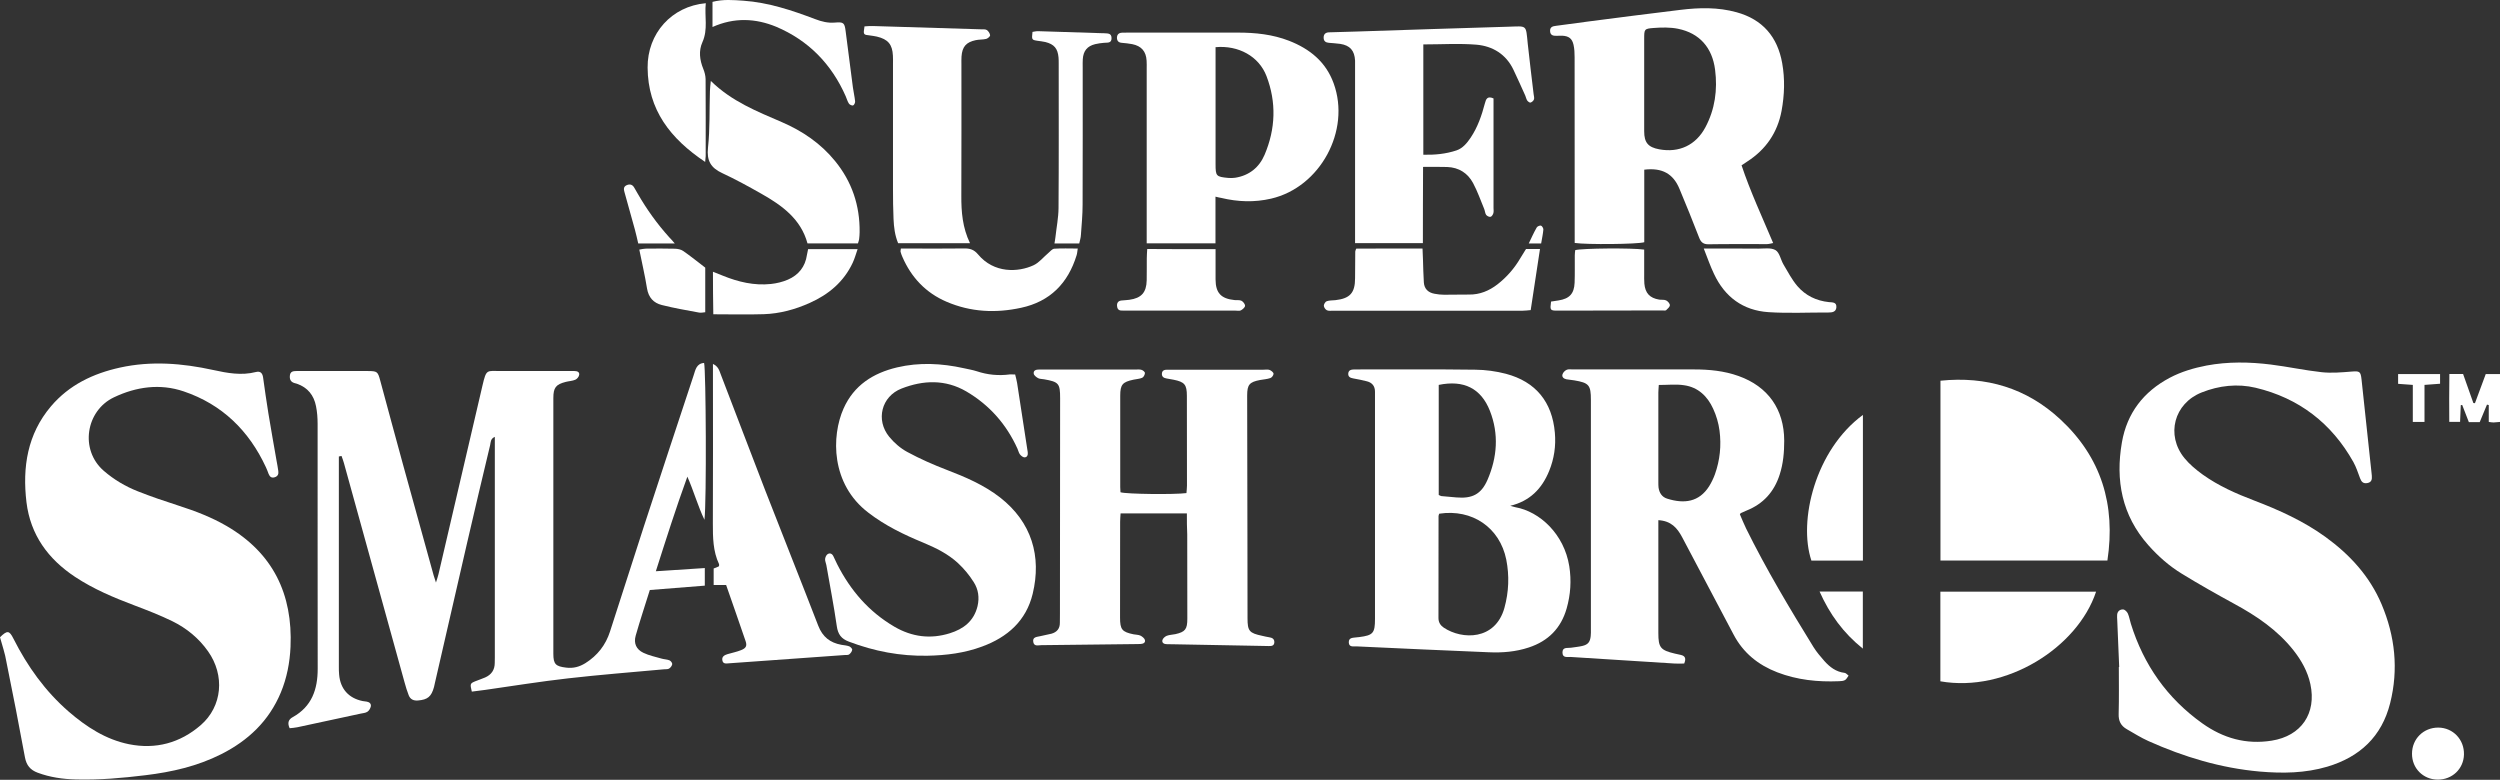 <svg width="218" height="68" viewBox="0 0 218 68" fill="none" xmlns="http://www.w3.org/2000/svg">
<rect x="0" y="0" width="218" height="68" fill="#333333" stroke="none"/>
<g clip-path="url(#clip0_284_372)">
<path d="M29.548 39.806C29.548 40.061 29.548 40.309 29.548 40.565C29.548 46.421 29.548 52.276 29.548 58.132C29.548 58.364 29.548 58.597 29.572 58.829C29.68 60.069 30.397 60.874 31.609 61.13C31.733 61.153 31.864 61.169 31.988 61.184C32.227 61.223 32.381 61.378 32.335 61.602C32.296 61.773 32.181 61.974 32.034 62.067C31.872 62.175 31.648 62.183 31.439 62.23C29.602 62.625 27.773 63.028 25.936 63.415C25.72 63.461 25.488 63.477 25.257 63.5C25.048 63.051 25.148 62.741 25.519 62.539C27.186 61.618 27.703 60.123 27.703 58.318C27.688 51.2 27.703 44.074 27.696 36.955C27.696 36.444 27.657 35.917 27.557 35.422C27.372 34.469 26.831 33.787 25.89 33.462C25.82 33.439 25.743 33.423 25.666 33.4C25.334 33.299 25.241 33.051 25.28 32.734C25.318 32.393 25.565 32.354 25.843 32.354C26.793 32.354 27.75 32.354 28.699 32.354C29.834 32.354 30.961 32.354 32.096 32.354C32.883 32.362 32.945 32.393 33.153 33.175C33.817 35.615 34.465 38.055 35.137 40.487C36.025 43.717 36.92 46.947 37.815 50.177C37.854 50.324 37.908 50.472 38.016 50.797C38.124 50.448 38.194 50.255 38.24 50.053C39.521 44.585 40.795 39.109 42.069 33.632C42.416 32.145 42.431 32.354 43.69 32.354C45.642 32.346 47.603 32.354 49.556 32.354C49.733 32.354 49.919 32.362 50.096 32.354C50.328 32.354 50.544 32.432 50.505 32.687C50.482 32.85 50.32 33.051 50.166 33.113C49.911 33.222 49.618 33.23 49.34 33.299C48.468 33.524 48.252 33.795 48.252 34.717C48.252 42.145 48.252 49.581 48.252 57.009C48.252 57.923 48.46 58.109 49.371 58.217C49.996 58.295 50.529 58.148 51.053 57.822C52.096 57.164 52.813 56.25 53.192 55.073C54.18 52.005 55.16 48.938 56.156 45.871C57.592 41.486 59.035 37.102 60.486 32.726C60.641 32.261 60.725 31.696 61.397 31.649C61.559 32.23 61.621 43.74 61.428 45.328C60.849 44.12 60.494 42.819 59.938 41.564C58.958 44.26 58.093 46.978 57.19 49.813C58.649 49.72 60.023 49.627 61.459 49.534C61.459 50.038 61.459 50.51 61.459 51.068C59.884 51.192 58.309 51.316 56.665 51.448C56.248 52.788 55.808 54.104 55.43 55.437C55.245 56.103 55.484 56.63 56.102 56.924C56.603 57.164 57.167 57.28 57.707 57.435C57.931 57.497 58.17 57.497 58.379 57.582C58.495 57.629 58.634 57.815 58.618 57.915C58.595 58.062 58.471 58.225 58.34 58.303C58.224 58.372 58.039 58.349 57.885 58.364C55.09 58.62 52.296 58.837 49.517 59.155C47.117 59.426 44.732 59.813 42.339 60.154C41.937 60.208 41.536 60.255 41.142 60.309C40.98 59.635 40.988 59.596 41.436 59.41C41.721 59.294 42.014 59.201 42.3 59.077C42.848 58.837 43.142 58.419 43.142 57.807C43.142 57.652 43.149 57.497 43.149 57.342C43.149 51.176 43.149 45.011 43.149 38.845C43.149 38.621 43.149 38.388 43.149 38.094C42.756 38.257 42.794 38.582 42.74 38.814C42.053 41.672 41.382 44.531 40.718 47.397C39.784 51.44 38.858 55.483 37.931 59.526C37.9 59.65 37.877 59.782 37.846 59.906C37.615 60.75 37.291 61.014 36.441 61.083C36.063 61.114 35.778 60.983 35.639 60.626C35.5 60.27 35.384 59.898 35.284 59.526C33.516 53.144 31.756 46.761 29.988 40.371C29.934 40.162 29.849 39.961 29.78 39.759C29.695 39.775 29.625 39.79 29.548 39.806Z" fill="white"/>
<path d="M184.793 58.163C184.739 56.8 184.677 55.429 184.623 54.066C184.615 53.911 184.6 53.756 184.615 53.601C184.646 53.283 184.878 53.129 185.14 53.144C185.287 53.152 185.48 53.345 185.549 53.5C185.673 53.779 185.719 54.097 185.812 54.391C186.931 57.985 188.984 60.898 192.049 63.082C193.87 64.375 195.862 64.941 198.093 64.585C200.671 64.174 202.014 62.214 201.466 59.658C201.227 58.551 200.686 57.59 199.992 56.707C198.587 54.933 196.765 53.702 194.804 52.641C193.268 51.804 191.748 50.944 190.258 50.03C189.154 49.356 188.189 48.504 187.325 47.528C185.032 44.941 184.453 41.889 185.032 38.566C185.48 36.01 186.923 34.151 189.2 32.943C190.212 32.409 191.292 32.091 192.412 31.874C194.279 31.526 196.155 31.557 198.023 31.789C199.505 31.975 200.964 32.292 202.446 32.455C203.303 32.548 204.191 32.471 205.055 32.401C205.758 32.347 205.85 32.378 205.927 33.098C206.213 35.817 206.506 38.536 206.8 41.254C206.807 41.332 206.815 41.409 206.823 41.487C206.846 41.789 206.815 42.052 206.437 42.122C206.082 42.191 205.92 42.021 205.804 41.719C205.619 41.239 205.464 40.735 205.217 40.294C203.311 36.894 200.455 34.709 196.688 33.811C195.121 33.439 193.5 33.617 191.987 34.221C189.579 35.174 188.845 37.931 190.482 39.945C190.929 40.495 191.501 40.968 192.08 41.386C193.446 42.362 194.982 43.044 196.549 43.64C198.741 44.477 200.871 45.437 202.786 46.824C204.909 48.365 206.638 50.247 207.672 52.687C208.853 55.475 209.162 58.365 208.421 61.316C207.687 64.236 205.773 66.01 202.94 66.854C201.01 67.427 199.027 67.45 197.051 67.28C193.662 66.978 190.443 66.01 187.348 64.623C186.692 64.329 186.082 63.942 185.457 63.585C184.94 63.291 184.723 62.865 184.747 62.245C184.785 60.882 184.762 59.511 184.762 58.14C184.747 58.163 184.77 58.163 184.793 58.163Z" fill="white"/>
<path d="M0 55.568C0.633 54.949 0.81 54.964 1.173 55.692C2.393 58.109 3.944 60.278 5.998 62.059C7.534 63.384 9.224 64.484 11.239 64.894C13.578 65.367 15.708 64.786 17.499 63.237C19.398 61.594 19.622 58.883 18.14 56.792C17.337 55.654 16.279 54.786 15.037 54.174C13.956 53.647 12.821 53.206 11.694 52.78C9.911 52.106 8.159 51.37 6.553 50.309C4.199 48.752 2.655 46.645 2.308 43.795C1.945 40.743 2.385 37.861 4.446 35.429C6.029 33.563 8.12 32.571 10.467 32.052C13.184 31.456 15.893 31.673 18.58 32.261C19.822 32.532 21.05 32.765 22.316 32.439C22.709 32.339 22.887 32.54 22.941 32.912C23.087 33.958 23.234 35.003 23.404 36.049C23.628 37.42 23.875 38.791 24.114 40.162C24.168 40.464 24.23 40.774 24.268 41.076C24.307 41.332 24.23 41.533 23.952 41.618C23.659 41.711 23.52 41.556 23.419 41.316C23.342 41.122 23.28 40.929 23.188 40.743C21.706 37.544 19.359 35.259 16.017 34.128C13.956 33.431 11.887 33.718 9.934 34.647C7.487 35.809 6.932 39.225 9.054 41.06C9.942 41.827 10.938 42.416 12.018 42.842C13.192 43.307 14.38 43.709 15.585 44.097C17.036 44.562 18.448 45.104 19.768 45.871C23.805 48.225 25.535 51.804 25.334 56.405C25.272 57.776 25.017 59.116 24.485 60.394C23.45 62.873 21.636 64.584 19.282 65.769C17.206 66.815 14.983 67.319 12.698 67.597C10.683 67.845 8.661 68.023 6.615 67.969C5.473 67.938 4.369 67.783 3.288 67.381C2.64 67.14 2.308 66.738 2.177 66.048C1.667 63.26 1.119 60.479 0.556 57.698C0.448 57.017 0.208 56.327 0 55.568Z" fill="white"/>
<path d="M144.608 45.359C144.608 45.7 144.608 45.924 144.608 46.157C144.608 49.178 144.608 52.191 144.608 55.212C144.608 56.466 144.801 56.699 146.043 56.993C146.221 57.032 146.391 57.071 146.568 57.109C146.977 57.202 147.031 57.45 146.862 57.861C146.591 57.861 146.314 57.876 146.043 57.861C143.018 57.675 139.984 57.481 136.958 57.287C136.68 57.272 136.256 57.396 136.248 56.916C136.233 56.397 136.68 56.528 136.989 56.482C137.321 56.428 137.653 56.404 137.977 56.327C138.479 56.211 138.656 55.978 138.71 55.467C138.734 55.266 138.726 55.057 138.726 54.847C138.726 48.194 138.726 41.532 138.726 34.879C138.726 33.578 138.564 33.384 137.275 33.167C137.051 33.128 136.811 33.113 136.588 33.074C136.364 33.028 136.179 32.88 136.248 32.648C136.294 32.485 136.456 32.315 136.619 32.245C136.765 32.176 136.974 32.214 137.151 32.214C140.679 32.214 144.199 32.214 147.726 32.214C149.046 32.214 150.343 32.338 151.601 32.788C154.172 33.702 155.576 35.692 155.584 38.426C155.584 39.441 155.499 40.433 155.183 41.401C154.704 42.888 153.755 43.941 152.296 44.522C152.126 44.592 151.964 44.662 151.802 44.739C151.779 44.747 151.771 44.778 151.717 44.848C151.887 45.235 152.057 45.669 152.257 46.079C154.017 49.642 156.055 53.05 158.139 56.428C158.409 56.861 158.749 57.256 159.089 57.644C159.559 58.17 160.108 58.589 160.849 58.674C160.972 58.689 161.08 58.829 161.196 58.914C161.096 59.046 161.018 59.224 160.887 59.301C160.74 59.386 160.54 59.394 160.362 59.402C158.517 59.479 156.711 59.294 154.982 58.627C153.315 57.984 152.003 56.931 151.161 55.32C149.679 52.493 148.166 49.673 146.684 46.846C146.252 46.033 145.719 45.421 144.608 45.359ZM144.646 33.57C144.631 33.872 144.608 34.05 144.608 34.228C144.608 36.831 144.608 39.433 144.608 42.036C144.608 42.191 144.608 42.346 144.623 42.501C144.685 42.973 144.924 43.345 145.38 43.484C146.862 43.949 148.158 43.786 149.038 42.4C149.239 42.075 149.409 41.718 149.54 41.362C149.98 40.13 150.111 38.845 149.942 37.551C149.857 36.901 149.664 36.234 149.386 35.638C148.892 34.554 148.074 33.764 146.854 33.593C146.159 33.485 145.434 33.57 144.646 33.57Z" fill="white"/>
<path d="M131.694 44.105C131.841 44.143 131.987 44.197 132.134 44.228C134.272 44.608 136.395 46.575 136.842 49.379C137.035 50.611 136.958 51.85 136.611 53.059C136.117 54.786 135.005 55.901 133.315 56.459C132.172 56.839 130.991 56.931 129.81 56.877C125.982 56.722 122.153 56.544 118.325 56.366C118.047 56.351 117.622 56.474 117.614 56.01C117.607 55.568 118.008 55.623 118.301 55.576C118.379 55.56 118.456 55.568 118.533 55.553C119.737 55.398 119.899 55.204 119.899 53.973C119.899 47.544 119.899 41.122 119.899 34.693C119.899 34.515 119.899 34.329 119.899 34.151C119.899 33.671 119.652 33.369 119.205 33.253C118.811 33.144 118.402 33.075 118 32.997C117.746 32.951 117.545 32.865 117.568 32.563C117.599 32.254 117.838 32.23 118.078 32.215C118.155 32.215 118.232 32.215 118.309 32.215C121.76 32.215 125.202 32.192 128.653 32.238C129.54 32.246 130.459 32.37 131.316 32.594C133.917 33.284 135.353 35.05 135.584 37.737C135.685 38.884 135.523 40.007 135.083 41.076C134.45 42.625 133.392 43.702 131.694 44.105ZM125.503 44.794C125.48 44.856 125.441 44.926 125.441 44.995C125.434 47.962 125.434 50.928 125.434 53.895C125.434 54.275 125.611 54.538 125.897 54.732C127.502 55.801 130.389 55.847 131.184 53.012C131.57 51.618 131.624 50.208 131.347 48.798C130.783 46.002 128.375 44.36 125.503 44.794ZM125.457 33.563C125.457 36.785 125.457 39.976 125.457 43.16C125.557 43.206 125.627 43.252 125.696 43.26C126.128 43.307 126.568 43.338 127.001 43.376C128.367 43.493 129.162 43.105 129.71 41.843C130.559 39.883 130.714 37.846 129.919 35.824C129.147 33.865 127.641 33.113 125.457 33.563Z" fill="white"/>
<path d="M103.496 44.771C101.497 44.771 99.629 44.771 97.715 44.771C97.699 45.042 97.676 45.267 97.676 45.491C97.676 48.28 97.668 51.06 97.668 53.849C97.668 54.895 97.838 55.104 98.85 55.313C99.05 55.352 99.274 55.344 99.452 55.429C99.606 55.507 99.799 55.661 99.838 55.809C99.899 56.064 99.668 56.142 99.444 56.157C99.29 56.165 99.135 56.165 98.981 56.165C96.256 56.196 93.531 56.235 90.806 56.258C90.552 56.258 90.181 56.397 90.104 55.995C90.011 55.53 90.42 55.545 90.706 55.475C91.03 55.39 91.362 55.344 91.686 55.259C92.157 55.127 92.427 54.817 92.42 54.306C92.42 54.05 92.427 53.787 92.427 53.531C92.435 47.265 92.443 40.991 92.443 34.725C92.443 33.439 92.327 33.299 91.046 33.075C90.868 33.044 90.667 33.051 90.521 32.974C90.366 32.889 90.166 32.734 90.142 32.587C90.096 32.285 90.359 32.223 90.606 32.223C90.737 32.223 90.86 32.223 90.992 32.223C93.67 32.223 96.341 32.223 99.019 32.223C99.197 32.223 99.39 32.2 99.552 32.254C99.675 32.292 99.845 32.44 99.838 32.533C99.83 32.68 99.722 32.889 99.598 32.943C99.367 33.044 99.097 33.051 98.85 33.106C97.885 33.307 97.684 33.532 97.684 34.508C97.676 37.164 97.684 39.821 97.684 42.478C97.684 42.633 97.699 42.78 97.707 42.927C98.255 43.09 102.4 43.136 103.458 42.997C103.473 42.788 103.504 42.563 103.504 42.339C103.504 39.736 103.504 37.126 103.496 34.523C103.496 33.539 103.296 33.307 102.346 33.114C102.146 33.075 101.945 33.036 101.736 33.005C101.474 32.966 101.289 32.842 101.32 32.556C101.343 32.3 101.543 32.238 101.767 32.238C101.899 32.238 102.022 32.238 102.153 32.238C104.832 32.238 107.502 32.238 110.181 32.238C110.359 32.238 110.559 32.2 110.714 32.261C110.853 32.316 111.046 32.471 111.053 32.587C111.061 32.711 110.907 32.928 110.775 32.966C110.49 33.067 110.173 33.083 109.872 33.137C108.954 33.315 108.753 33.539 108.753 34.484C108.753 38.69 108.768 42.896 108.776 47.095C108.776 49.364 108.776 51.634 108.784 53.903C108.784 55.026 108.931 55.204 110.065 55.444C110.266 55.491 110.467 55.538 110.667 55.569C110.922 55.607 111.123 55.7 111.123 55.995C111.115 56.32 110.876 56.343 110.629 56.335C110.374 56.335 110.112 56.328 109.857 56.32C107.34 56.273 104.816 56.227 102.3 56.18C102.122 56.18 101.937 56.173 101.76 56.173C101.528 56.173 101.312 56.08 101.358 55.832C101.389 55.677 101.582 55.507 101.736 55.444C101.968 55.352 102.238 55.352 102.493 55.297C103.35 55.104 103.535 54.871 103.535 53.957C103.535 51.51 103.527 49.054 103.527 46.607C103.496 46.002 103.496 45.422 103.496 44.771Z" fill="white"/>
<path d="M143.38 14.795C143.38 16.94 143.38 19.039 143.38 21.123C142.755 21.301 138.386 21.34 137.313 21.185C137.313 20.898 137.313 20.604 137.313 20.302C137.313 15.197 137.313 10.085 137.306 4.981C137.306 4.624 137.29 4.253 137.213 3.912C137.089 3.354 136.796 3.145 136.233 3.114C136.078 3.106 135.924 3.122 135.769 3.122C135.468 3.13 135.183 3.106 135.167 2.704C135.152 2.355 135.399 2.285 135.669 2.254C136.611 2.13 137.553 1.999 138.494 1.875C141.173 1.534 143.851 1.178 146.53 0.86C148.174 0.659 149.81 0.62 151.431 1.069C153.701 1.697 154.997 3.207 155.407 5.507C155.654 6.894 155.607 8.288 155.353 9.667C154.997 11.565 153.986 13.036 152.365 14.082C152.219 14.183 152.064 14.283 151.864 14.415C152.628 16.708 153.654 18.9 154.619 21.193C154.411 21.231 154.249 21.286 154.087 21.286C152.388 21.293 150.69 21.27 148.992 21.301C148.521 21.309 148.313 21.115 148.158 20.705C147.61 19.287 147.039 17.877 146.453 16.476C145.904 15.143 144.94 14.609 143.38 14.795ZM143.373 7.421C143.373 8.761 143.373 10.101 143.373 11.448C143.373 12.44 143.72 12.843 144.693 13.021C146.414 13.338 147.873 12.665 148.706 11.108C149.548 9.535 149.779 7.831 149.556 6.081C149.309 4.144 148.189 2.889 146.329 2.51C145.642 2.37 144.901 2.386 144.191 2.44C143.373 2.502 143.373 2.549 143.373 3.401C143.373 4.733 143.373 6.081 143.373 7.421Z" fill="white"/>
<path d="M88.522 32.656C88.591 32.943 88.653 33.167 88.691 33.392C88.985 35.305 89.278 37.211 89.571 39.124C89.587 39.225 89.602 39.325 89.618 39.426C89.648 39.658 89.587 39.875 89.34 39.883C89.209 39.883 89.031 39.744 88.938 39.62C88.83 39.48 88.799 39.287 88.722 39.124C87.757 36.994 86.283 35.321 84.268 34.136C82.431 33.067 80.509 33.144 78.618 33.88C76.858 34.562 76.341 36.63 77.545 38.094C77.977 38.62 78.533 39.101 79.127 39.418C80.231 40.015 81.389 40.526 82.562 40.975C84.199 41.603 85.804 42.292 87.202 43.376C89.973 45.538 90.837 48.52 90.05 51.781C89.479 54.135 87.858 55.56 85.65 56.374C84.114 56.947 82.508 57.148 80.88 57.179C78.51 57.226 76.233 56.792 74.017 55.948C73.361 55.7 73.068 55.313 72.968 54.6C72.713 52.819 72.366 51.045 72.057 49.271C72.026 49.093 71.933 48.915 71.949 48.744C71.964 48.597 72.049 48.396 72.173 48.318C72.373 48.194 72.566 48.279 72.674 48.512C72.782 48.744 72.891 48.984 73.006 49.209C74.164 51.486 75.77 53.353 78.001 54.654C79.537 55.545 81.142 55.746 82.825 55.22C84.014 54.848 84.924 54.166 85.241 52.857C85.418 52.106 85.31 51.393 84.917 50.774C84.538 50.169 84.075 49.604 83.55 49.116C82.678 48.303 81.605 47.776 80.509 47.319C78.819 46.622 77.182 45.832 75.716 44.701C72.451 42.215 72.481 38.04 73.562 35.615C74.465 33.593 76.14 32.532 78.224 32.037C80.162 31.58 82.107 31.68 84.037 32.106C84.415 32.192 84.801 32.254 85.164 32.37C86.106 32.687 87.07 32.78 88.058 32.649C88.166 32.641 88.298 32.656 88.522 32.656Z" fill="white"/>
<path d="M105.99 17.149C105.99 18.551 105.99 19.852 105.99 21.216C103.983 21.216 102.037 21.216 99.992 21.216C99.992 20.89 99.992 20.588 99.992 20.294C99.992 15.523 99.992 10.759 99.992 5.988C99.992 5.755 100 5.523 99.984 5.29C99.938 4.485 99.537 4.012 98.734 3.85C98.433 3.788 98.124 3.765 97.815 3.734C97.53 3.71 97.398 3.563 97.398 3.284C97.406 3.005 97.56 2.866 97.838 2.851C98.016 2.843 98.201 2.843 98.379 2.843C101.567 2.843 104.755 2.843 107.943 2.843C109.471 2.843 110.968 2.998 112.404 3.555C114.21 4.26 115.615 5.391 116.294 7.266C117.8 11.394 115.121 16.328 110.845 17.32C109.386 17.66 107.942 17.606 106.491 17.258C106.376 17.242 106.252 17.211 105.99 17.149ZM105.997 4.113C105.997 4.376 105.997 4.655 105.997 4.934C105.997 8.056 105.997 11.177 105.997 14.299C105.997 15.36 106.044 15.414 107.101 15.515C107.302 15.53 107.51 15.53 107.711 15.499C108.931 15.306 109.803 14.601 110.274 13.493C111.231 11.239 111.316 8.923 110.436 6.63C109.772 4.903 107.989 3.935 105.997 4.113Z" fill="white"/>
<path d="M169.208 48.876C169.208 43.655 169.208 38.481 169.208 33.198C173.199 32.788 176.719 33.841 179.652 36.56C183.234 39.875 184.5 44.019 183.766 48.876C178.88 48.876 174.063 48.876 169.208 48.876Z" fill="white"/>
<path d="M124.114 3.873C124.114 7.149 124.114 10.294 124.114 13.493C125.125 13.516 126.082 13.423 127.008 13.114C127.556 12.928 127.927 12.471 128.251 11.99C128.861 11.076 129.208 10.054 129.486 9.001C129.579 8.644 129.695 8.342 130.235 8.582C130.235 8.807 130.235 9.062 130.235 9.31C130.235 12.254 130.235 15.189 130.235 18.133C130.235 18.288 130.266 18.45 130.219 18.598C130.181 18.721 130.073 18.892 129.972 18.907C129.857 18.931 129.671 18.838 129.594 18.737C129.494 18.598 129.494 18.396 129.424 18.226C129.108 17.467 128.838 16.684 128.452 15.964C127.981 15.089 127.209 14.601 126.198 14.562C125.534 14.539 124.87 14.554 124.091 14.554C124.067 16.777 124.091 18.962 124.075 21.2C122.099 21.2 120.193 21.2 118.162 21.2C118.162 20.898 118.162 20.604 118.162 20.302C118.162 15.499 118.162 10.705 118.162 5.902C118.162 5.693 118.17 5.492 118.162 5.283C118.116 4.407 117.722 3.958 116.866 3.826C116.534 3.78 116.202 3.764 115.87 3.733C115.607 3.71 115.43 3.594 115.422 3.307C115.407 2.982 115.592 2.827 115.893 2.819C116.688 2.788 117.491 2.781 118.286 2.75C122.686 2.61 127.078 2.455 131.478 2.331C133.199 2.285 133.045 2.107 133.222 3.834C133.377 5.298 133.562 6.754 133.732 8.21C133.747 8.365 133.809 8.536 133.762 8.667C133.724 8.784 133.585 8.908 133.461 8.946C133.392 8.97 133.238 8.853 133.176 8.768C133.091 8.644 133.068 8.482 133.006 8.342C132.666 7.591 132.334 6.839 131.979 6.096C131.331 4.725 130.158 4.02 128.745 3.896C127.232 3.772 125.712 3.873 124.114 3.873Z" fill="white"/>
<path d="M62.231 49.573C62.37 49.519 62.516 49.464 62.655 49.403C62.678 49.395 62.686 49.364 62.701 49.34C62.701 49.294 62.717 49.232 62.701 49.193C62.169 48.062 62.161 46.862 62.161 45.646C62.184 41.316 62.169 36.978 62.169 32.648C62.169 32.377 62.169 32.106 62.169 31.734C62.647 31.959 62.725 32.323 62.848 32.641C64.145 36.01 65.418 39.379 66.723 42.749C68.251 46.684 69.826 50.611 71.347 54.553C71.725 55.537 72.381 56.048 73.369 56.227C73.601 56.265 73.832 56.281 74.048 56.358C74.164 56.405 74.326 56.567 74.311 56.66C74.295 56.807 74.172 56.97 74.048 57.063C73.963 57.133 73.801 57.109 73.678 57.117C70.32 57.357 66.955 57.597 63.597 57.838C63.342 57.853 63.041 57.931 62.987 57.566C62.933 57.249 63.188 57.117 63.443 57.04C63.836 56.924 64.245 56.846 64.624 56.691C65.056 56.521 65.156 56.319 65.017 55.909C64.461 54.275 63.89 52.656 63.319 51.014C62.941 51.014 62.617 51.014 62.231 51.014C62.231 50.541 62.231 50.092 62.231 49.573Z" fill="white"/>
<path d="M75.384 2.301C75.623 2.285 75.87 2.262 76.117 2.27C79.251 2.363 82.385 2.455 85.526 2.556C85.704 2.564 85.92 2.533 86.051 2.618C86.19 2.711 86.322 2.913 86.337 3.075C86.345 3.176 86.136 3.354 85.997 3.393C85.704 3.462 85.38 3.439 85.087 3.501C84.245 3.679 83.906 4.074 83.844 4.926C83.828 5.159 83.836 5.391 83.836 5.624C83.836 9.442 83.844 13.261 83.828 17.072C83.821 18.474 83.929 19.852 84.585 21.208C82.439 21.208 80.393 21.208 78.317 21.208C78.031 20.519 77.947 19.806 77.916 19.093C77.877 18.218 77.869 17.343 77.869 16.468C77.862 12.827 77.869 9.194 77.869 5.554C77.869 5.321 77.877 5.089 77.862 4.857C77.815 3.873 77.437 3.424 76.464 3.191C76.264 3.145 76.063 3.122 75.855 3.091C75.276 3.029 75.268 3.029 75.384 2.301Z" fill="white"/>
<path d="M61.984 7.057C63.805 8.846 66.013 9.713 68.182 10.651C69.973 11.425 71.563 12.502 72.813 14.036C74.288 15.84 74.99 17.924 74.959 20.255C74.959 20.465 74.936 20.666 74.913 20.875C74.897 20.976 74.859 21.069 74.813 21.224C73.361 21.224 71.91 21.224 70.413 21.224C69.834 19.086 68.182 17.908 66.391 16.894C65.272 16.259 64.145 15.639 62.979 15.097C61.991 14.64 61.613 14.02 61.737 12.882C61.914 11.247 61.852 9.589 61.906 7.94C61.914 7.676 61.945 7.428 61.984 7.057Z" fill="white"/>
<path d="M169.2 59.41C169.2 56.792 169.2 54.221 169.2 51.595C173.747 51.595 178.263 51.595 182.778 51.595C181.165 56.467 174.936 60.417 169.2 59.41Z" fill="white"/>
<path d="M133.068 21.712C133.477 21.712 133.832 21.712 134.287 21.712C134.017 23.501 133.747 25.244 133.477 27.041C133.207 27.064 132.983 27.095 132.759 27.095C127.255 27.095 121.744 27.095 116.24 27.095C116.063 27.095 115.854 27.126 115.708 27.056C115.577 26.994 115.445 26.8 115.438 26.661C115.438 26.522 115.569 26.305 115.692 26.266C115.932 26.181 116.202 26.204 116.456 26.173C117.722 26.026 118.162 25.538 118.162 24.26C118.17 23.485 118.17 22.711 118.178 21.936C118.178 21.89 118.209 21.835 118.255 21.681C120.131 21.665 122.045 21.673 124.044 21.673C124.06 22.029 124.067 22.323 124.083 22.626C124.106 23.292 124.114 23.966 124.16 24.632C124.199 25.197 124.546 25.515 125.086 25.615C125.364 25.67 125.65 25.701 125.928 25.701C126.646 25.708 127.371 25.677 128.089 25.685C129.031 25.701 129.849 25.36 130.582 24.794C131.385 24.167 132.041 23.416 132.558 22.54C132.72 22.277 132.883 22.014 133.068 21.712Z" fill="white"/>
<path d="M78.556 21.673C78.811 21.673 79.066 21.673 79.313 21.673C80.903 21.673 82.501 21.688 84.091 21.665C84.585 21.657 84.932 21.766 85.279 22.176C86.677 23.857 88.792 23.749 90.127 23.129C90.613 22.904 90.984 22.424 91.416 22.06C91.586 21.921 91.756 21.696 91.933 21.688C92.597 21.642 93.261 21.673 93.979 21.673C93.94 21.913 93.933 22.099 93.879 22.261C93.13 24.701 91.563 26.297 89.039 26.839C86.831 27.319 84.647 27.219 82.539 26.312C80.733 25.538 79.467 24.198 78.688 22.401C78.626 22.261 78.572 22.114 78.533 21.967C78.51 21.905 78.541 21.82 78.556 21.673Z" fill="white"/>
<path d="M61.49 14.12C58.456 12.091 56.495 9.581 56.472 5.894C56.449 2.92 58.556 0.55 61.544 0.279C61.42 1.417 61.76 2.548 61.25 3.679C60.911 4.431 61.011 5.236 61.328 6.011C61.443 6.29 61.52 6.599 61.528 6.894C61.544 9.132 61.536 11.371 61.536 13.617C61.528 13.733 61.513 13.849 61.49 14.12Z" fill="white"/>
<path d="M162.446 36.181C162.446 40.456 162.446 44.647 162.446 48.884C160.918 48.884 159.436 48.884 157.954 48.884C156.796 45.429 158.278 39.248 162.446 36.181Z" fill="white"/>
<path d="M94.11 21.232C93.377 21.232 92.69 21.232 91.949 21.232C91.98 21.015 92.018 20.852 92.034 20.681C92.126 19.837 92.296 18.993 92.304 18.156C92.335 13.958 92.319 9.752 92.319 5.554C92.319 5.376 92.319 5.19 92.304 5.012C92.234 4.23 91.926 3.858 91.154 3.664C90.93 3.61 90.698 3.594 90.467 3.556C89.965 3.478 89.957 3.463 90.034 2.781C90.197 2.758 90.366 2.711 90.544 2.719C92.42 2.773 94.295 2.835 96.171 2.897C96.194 2.897 96.225 2.897 96.248 2.897C96.542 2.928 96.92 2.851 96.927 3.316C96.935 3.796 96.557 3.703 96.264 3.734C96.009 3.757 95.754 3.788 95.499 3.85C94.805 4.02 94.465 4.439 94.419 5.167C94.403 5.399 94.411 5.632 94.411 5.864C94.411 9.861 94.419 13.857 94.403 17.847C94.403 18.722 94.319 19.597 94.257 20.472C94.249 20.712 94.172 20.953 94.11 21.232Z" fill="white"/>
<path d="M62.169 23.695C62.508 23.826 62.763 23.927 63.018 24.035C64.369 24.585 65.758 24.918 67.225 24.763C67.727 24.709 68.244 24.585 68.707 24.384C69.633 23.981 70.22 23.261 70.366 22.223C70.39 22.076 70.428 21.928 70.467 21.727C71.879 21.727 73.276 21.727 74.782 21.727C74.635 22.153 74.527 22.548 74.357 22.912C73.578 24.578 72.258 25.677 70.613 26.413C69.34 26.986 67.997 27.351 66.6 27.397C65.164 27.443 63.728 27.405 62.2 27.405C62.192 26.746 62.176 26.134 62.176 25.53C62.169 24.957 62.169 24.368 62.169 23.695Z" fill="white"/>
<path d="M105.997 21.727C105.997 22.672 105.99 23.524 105.997 24.369C106.005 25.546 106.468 26.042 107.649 26.166C107.85 26.189 108.089 26.142 108.259 26.228C108.406 26.305 108.575 26.522 108.568 26.669C108.56 26.809 108.359 26.979 108.205 27.064C108.081 27.126 107.904 27.087 107.749 27.087C104.585 27.087 101.42 27.087 98.255 27.087C98.101 27.087 97.946 27.08 97.792 27.08C97.537 27.08 97.421 26.917 97.406 26.685C97.383 26.414 97.506 26.235 97.784 26.204C98.016 26.181 98.247 26.174 98.479 26.142C99.529 25.995 99.969 25.507 99.992 24.446C100.007 23.803 99.992 23.153 100 22.51C100 22.262 100.023 22.006 100.038 21.712C102.022 21.727 103.959 21.727 105.997 21.727Z" fill="white"/>
<path d="M148.568 21.673C150.25 21.673 151.794 21.665 153.33 21.681C153.84 21.681 154.442 21.58 154.828 21.813C155.183 22.029 155.275 22.649 155.522 23.067C155.901 23.703 156.248 24.376 156.727 24.942C157.437 25.771 158.378 26.228 159.482 26.344C159.776 26.375 160.169 26.328 160.131 26.801C160.1 27.204 159.768 27.25 159.444 27.25C157.699 27.242 155.939 27.335 154.202 27.219C152.003 27.072 150.405 25.902 149.463 23.888C149.139 23.215 148.899 22.51 148.568 21.673Z" fill="white"/>
<path d="M143.373 21.765C143.373 22.494 143.373 23.183 143.373 23.88C143.373 24.167 143.365 24.445 143.388 24.732C143.465 25.569 143.859 25.987 144.677 26.126C144.878 26.157 145.109 26.111 145.287 26.196C145.434 26.266 145.619 26.475 145.611 26.614C145.611 26.762 145.418 26.924 145.287 27.048C145.225 27.102 145.086 27.071 144.986 27.071C141.929 27.079 138.872 27.087 135.808 27.087C135.167 27.087 135.152 27.048 135.252 26.297C135.461 26.266 135.685 26.227 135.908 26.196C136.85 26.049 137.267 25.615 137.306 24.655C137.336 23.857 137.313 23.059 137.321 22.261C137.321 22.106 137.344 21.959 137.36 21.812C137.915 21.649 142.315 21.61 143.373 21.765Z" fill="white"/>
<path d="M62.13 2.355C62.13 1.588 62.13 0.899 62.13 0.163C63.056 -0.077 63.944 0 64.832 0.062C67.009 0.217 69.054 0.899 71.077 1.665C71.64 1.882 72.196 2.022 72.806 1.968C73.562 1.906 73.647 1.983 73.74 2.719C73.948 4.353 74.156 5.988 74.373 7.622C74.427 8.033 74.527 8.435 74.566 8.838C74.581 8.954 74.481 9.163 74.388 9.194C74.295 9.225 74.087 9.132 74.025 9.032C73.902 8.846 73.84 8.613 73.747 8.397C72.512 5.585 70.498 3.524 67.68 2.332C65.889 1.596 64.037 1.503 62.13 2.355Z" fill="white"/>
<path d="M61.497 23.338C61.497 24.601 61.497 25.887 61.497 27.227C61.304 27.242 61.127 27.288 60.965 27.258C59.876 27.056 58.788 26.87 57.715 26.599C56.989 26.421 56.549 25.941 56.418 25.143C56.241 24.028 55.978 22.928 55.747 21.766C55.978 21.727 56.148 21.681 56.31 21.681C57.159 21.673 58.008 21.665 58.857 21.688C59.097 21.696 59.382 21.75 59.568 21.882C60.231 22.339 60.849 22.843 61.497 23.338Z" fill="white"/>
<path d="M212.558 67.984C211.292 67.969 210.32 66.993 210.327 65.723C210.327 64.429 211.331 63.438 212.628 63.445C213.909 63.461 214.889 64.491 214.858 65.792C214.828 67.047 213.832 67.992 212.558 67.984Z" fill="white"/>
<path d="M214.781 32.61C215.082 33.462 215.376 34.298 215.677 35.143C215.723 35.151 215.769 35.151 215.816 35.158C216.124 34.329 216.433 33.493 216.757 32.618C217.151 32.618 217.552 32.618 218 32.618C218 34.012 218 35.391 218 36.793C217.792 36.808 217.614 36.831 217.444 36.839C217.321 36.839 217.197 36.816 217.02 36.793C217.02 36.281 217.02 35.801 217.02 35.321C216.966 35.305 216.919 35.298 216.865 35.282C216.657 35.786 216.449 36.289 216.232 36.808C215.908 36.808 215.607 36.808 215.283 36.808C215.082 36.297 214.897 35.801 214.704 35.313C214.665 35.321 214.619 35.329 214.58 35.329C214.557 35.793 214.542 36.266 214.519 36.785C214.225 36.785 213.963 36.785 213.577 36.785C213.569 35.414 213.562 34.043 213.585 32.61C214.002 32.61 214.38 32.61 214.781 32.61Z" fill="white"/>
<path d="M158.664 51.579C159.999 51.579 161.196 51.579 162.439 51.579C162.439 53.214 162.439 54.817 162.439 56.56C160.733 55.189 159.559 53.578 158.664 51.579Z" fill="white"/>
<path d="M58.842 21.231C57.684 21.231 56.696 21.231 55.654 21.231C55.554 20.805 55.469 20.41 55.361 20.015C55.06 18.923 54.759 17.831 54.45 16.738C54.38 16.498 54.365 16.274 54.643 16.15C54.921 16.026 55.145 16.088 55.299 16.351C55.407 16.529 55.507 16.707 55.608 16.886C56.395 18.257 57.306 19.527 58.363 20.697C58.495 20.828 58.61 20.96 58.842 21.231Z" fill="white"/>
<path d="M209.115 33.47C209.115 33.175 209.115 32.928 209.115 32.618C210.335 32.618 211.531 32.618 212.774 32.618C212.774 32.889 212.774 33.152 212.774 33.462C212.334 33.493 211.91 33.524 211.416 33.563C211.416 34.655 211.416 35.7 211.416 36.793C211.053 36.793 210.76 36.793 210.397 36.793C210.397 35.724 210.397 34.678 210.397 33.563C209.957 33.532 209.579 33.501 209.115 33.47Z" fill="white"/>
<path d="M134.388 21.231C134.033 21.231 133.739 21.231 133.307 21.231C133.554 20.72 133.755 20.263 134.002 19.837C134.056 19.736 134.264 19.651 134.372 19.674C134.465 19.698 134.588 19.899 134.581 20.015C134.55 20.41 134.457 20.805 134.388 21.231Z" fill="white"/>
</g>
<defs>
<clipPath id="clip0_284_372">
<rect width="218" height="68" fill="white"/>
</clipPath>
</defs>
</svg>
